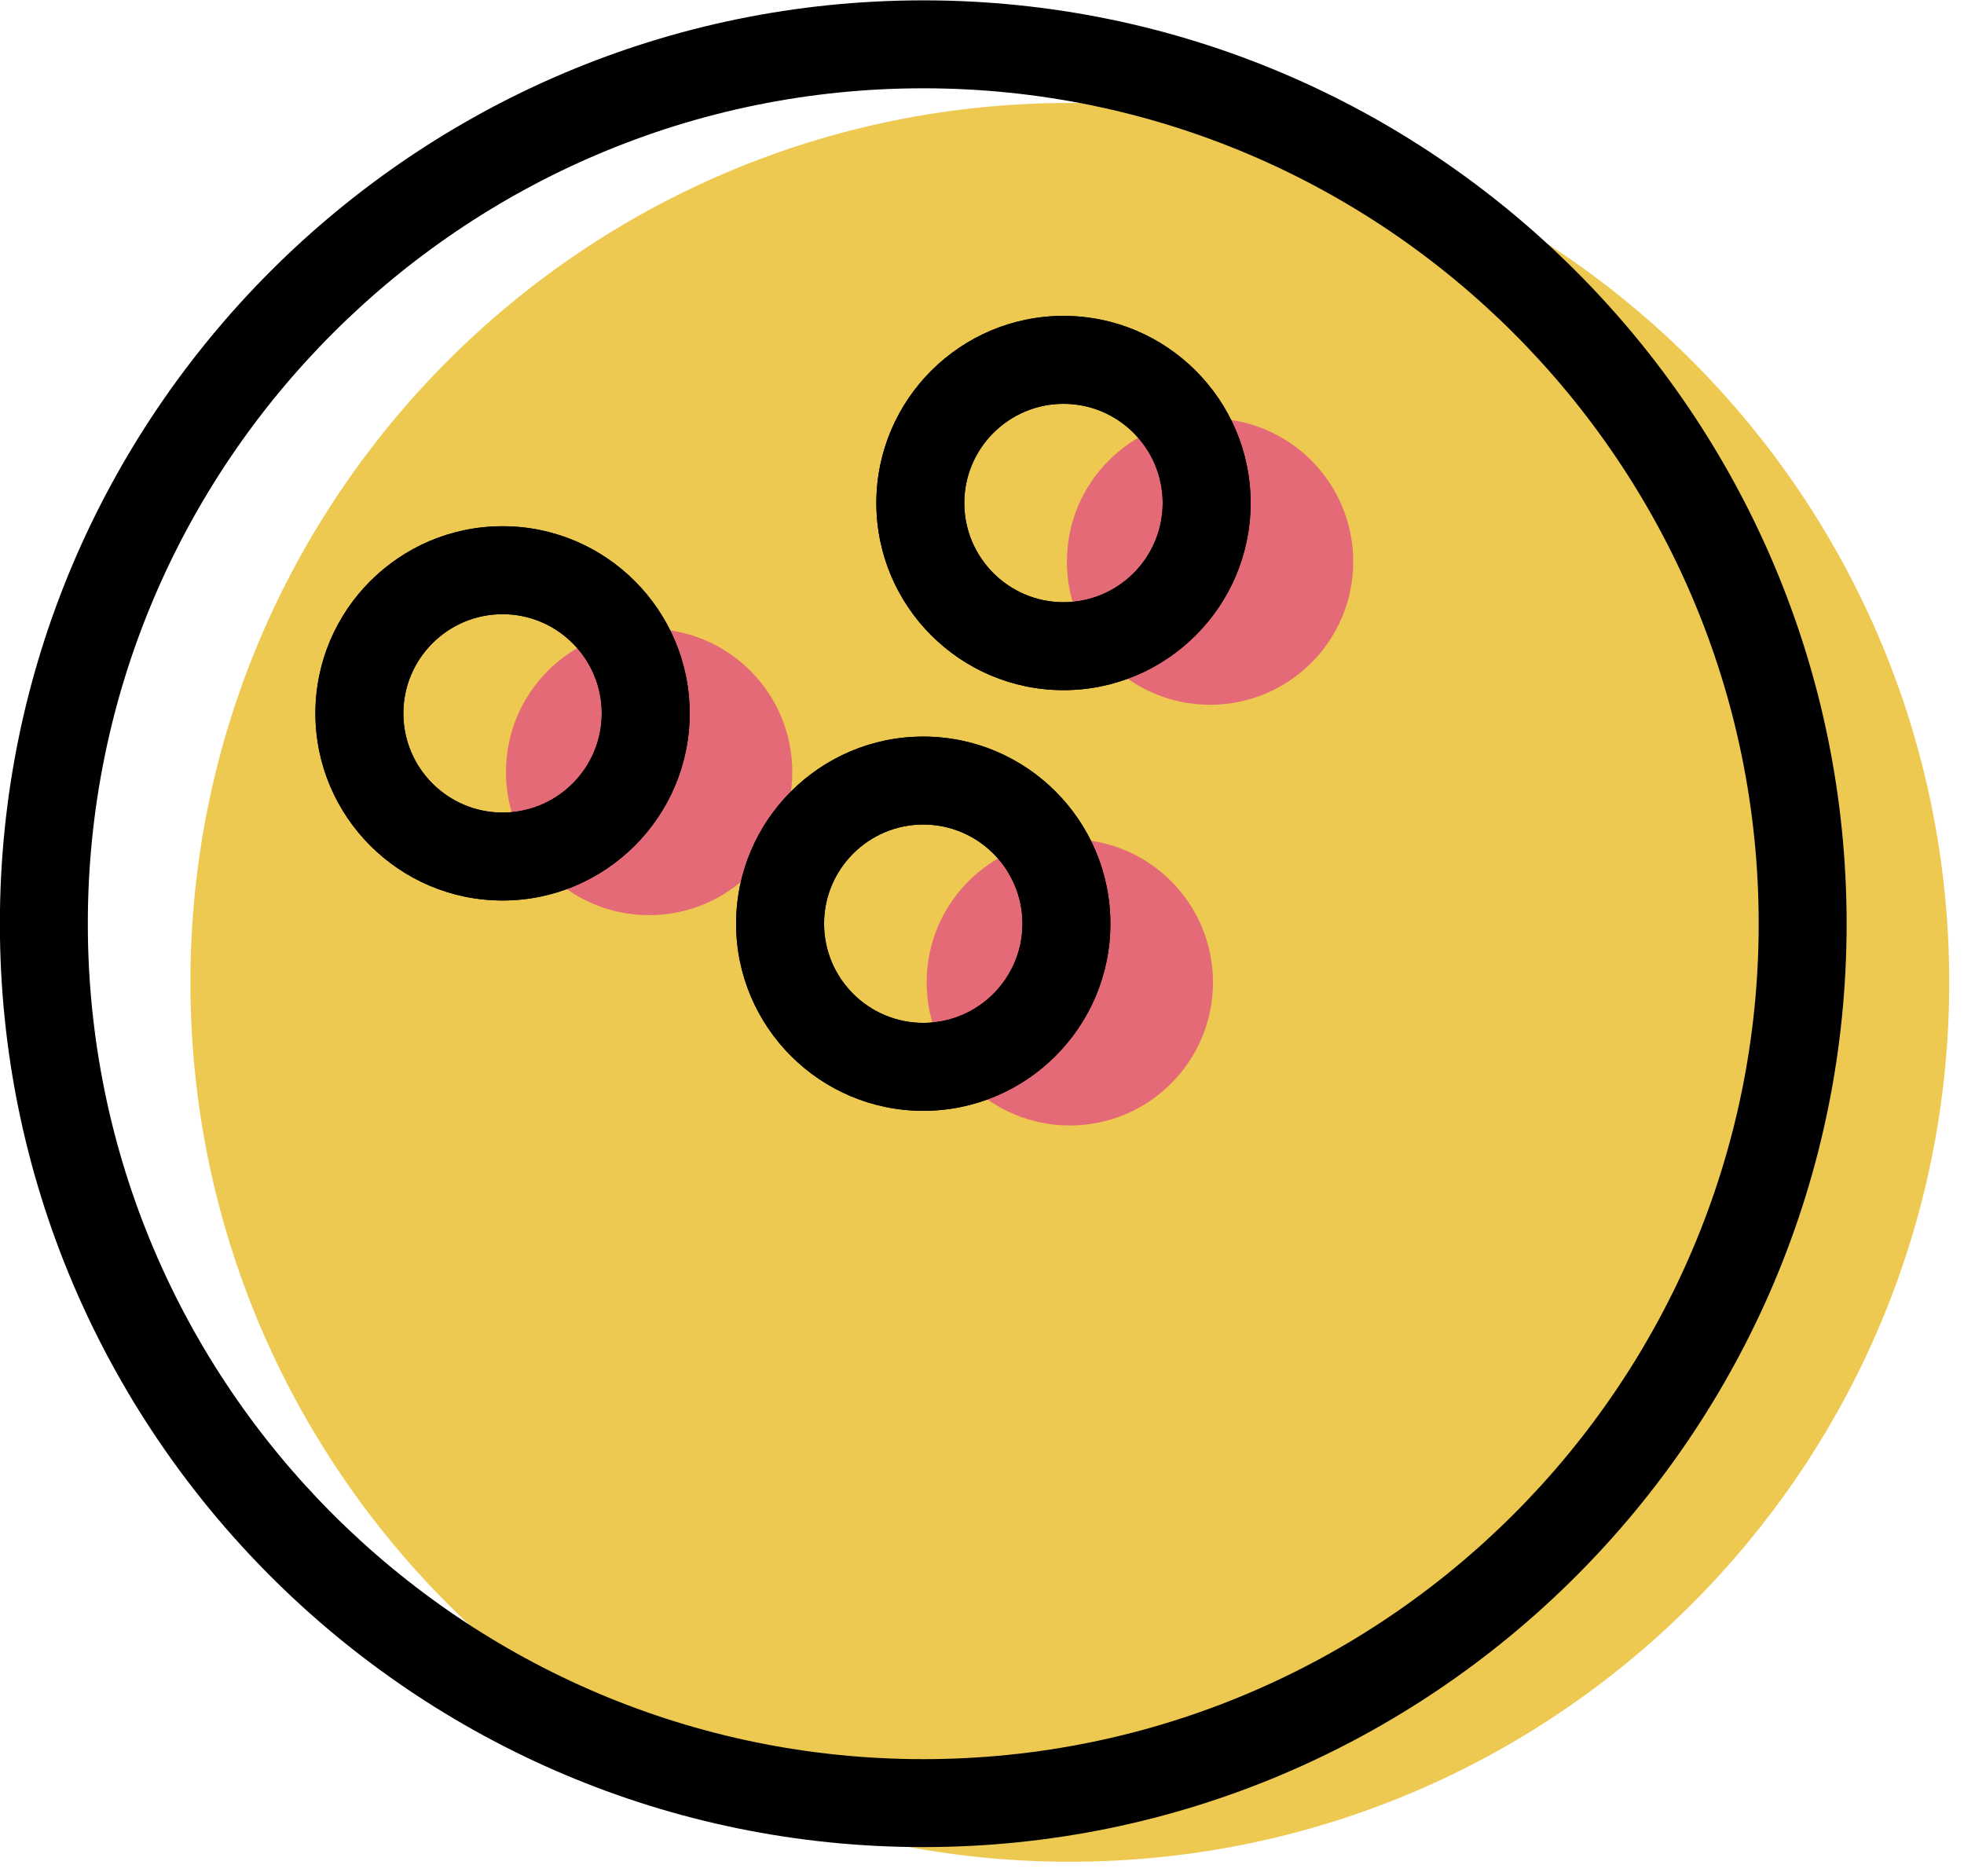 <svg xmlns="http://www.w3.org/2000/svg" xmlns:xlink="http://www.w3.org/1999/xlink" preserveAspectRatio="xMidYMid" width="67" height="64" viewBox="0 0 67 64">
  <defs>
    <style>

      .cls-3 {
        fill: #edc951;
      }

      .cls-4 {
        fill: #e56a77;
      }

      .cls-7 {
        fill: #000000;
      }
    </style>
  </defs>
  <g id="group-9svg">
    <path d="M66.496,33.512 C66.496,50.081 53.065,63.512 36.496,63.512 C19.928,63.512 6.496,50.081 6.496,33.512 C6.496,16.943 19.928,3.512 36.496,3.512 C53.065,3.512 66.496,16.943 66.496,33.512 Z" id="path-1" class="cls-3" fill-rule="evenodd"/>
    <path d="M41.380,33.512 C41.380,36.209 39.193,38.395 36.496,38.395 C33.799,38.395 31.612,36.209 31.612,33.512 C31.612,30.815 33.799,28.628 36.496,28.628 C39.193,28.628 41.380,30.815 41.380,33.512 Z" id="path-2" class="cls-4" fill-rule="evenodd"/>
    <path d="M46.164,19.160 C46.164,21.857 43.978,24.043 41.280,24.043 C38.583,24.043 36.396,21.857 36.396,19.160 C36.396,16.463 38.583,14.276 41.280,14.276 C43.978,14.276 46.164,16.463 46.164,19.160 Z" id="path-3" class="cls-4" fill-rule="evenodd"/>
    <path d="M27.028,26.336 C27.028,29.033 24.841,31.220 22.144,31.220 C19.447,31.220 17.260,29.033 17.260,26.336 C17.260,23.639 19.447,21.452 22.144,21.452 C24.841,21.452 27.028,23.639 27.028,26.336 Z" id="path-4" class="cls-4" fill-rule="evenodd"/>
    <path d="M31.496,37.895 C27.976,37.895 25.112,35.032 25.112,31.512 C25.112,27.992 27.976,25.128 31.496,25.128 C35.016,25.128 37.880,27.992 37.880,31.512 C37.880,35.032 35.016,37.895 31.496,37.895 ZM31.496,28.128 C29.630,28.128 28.112,29.646 28.112,31.512 C28.112,33.377 29.630,34.895 31.496,34.895 C33.362,34.895 34.880,33.377 34.880,31.512 C34.880,29.646 33.362,28.128 31.496,28.128 Z" id="path-5" class="cls-7" fill-rule="evenodd"/>
    <path d="M36.280,23.544 C32.760,23.544 29.896,20.680 29.896,17.160 C29.896,13.640 32.760,10.776 36.280,10.776 C39.800,10.776 42.664,13.640 42.664,17.160 C42.664,20.680 39.800,23.544 36.280,23.544 ZM36.280,13.776 C34.415,13.776 32.896,15.294 32.896,17.160 C32.896,19.026 34.415,20.544 36.280,20.544 C38.146,20.544 39.664,19.026 39.664,17.160 C39.664,15.294 38.146,13.776 36.280,13.776 Z" id="path-6" class="cls-7" fill-rule="evenodd"/>
    <path d="M17.144,30.720 C13.624,30.720 10.760,27.856 10.760,24.336 C10.760,20.816 13.624,17.952 17.144,17.952 C20.664,17.952 23.528,20.816 23.528,24.336 C23.528,27.856 20.664,30.720 17.144,30.720 ZM17.144,20.952 C15.278,20.952 13.760,22.470 13.760,24.336 C13.760,26.202 15.278,27.720 17.144,27.720 C19.010,27.720 20.528,26.202 20.528,24.336 C20.528,22.470 19.010,20.952 17.144,20.952 Z" id="path-7" class="cls-7" fill-rule="evenodd"/>
    <path d="M31.496,37.895 C27.976,37.895 25.112,35.032 25.112,31.512 C25.112,27.992 27.976,25.128 31.496,25.128 C35.016,25.128 37.880,27.992 37.880,31.512 C37.880,35.032 35.016,37.895 31.496,37.895 ZM31.496,28.128 C29.630,28.128 28.112,29.646 28.112,31.512 C28.112,33.377 29.630,34.895 31.496,34.895 C33.362,34.895 34.880,33.377 34.880,31.512 C34.880,29.646 33.362,28.128 31.496,28.128 Z" id="path-8" class="cls-7" fill-rule="evenodd"/>
    <path d="M36.280,23.544 C32.760,23.544 29.896,20.680 29.896,17.160 C29.896,13.640 32.760,10.776 36.280,10.776 C39.800,10.776 42.664,13.640 42.664,17.160 C42.664,20.680 39.800,23.544 36.280,23.544 ZM36.280,13.776 C34.415,13.776 32.896,15.294 32.896,17.160 C32.896,19.026 34.415,20.544 36.280,20.544 C38.146,20.544 39.664,19.026 39.664,17.160 C39.664,15.294 38.146,13.776 36.280,13.776 Z" id="path-9" class="cls-7" fill-rule="evenodd"/>
    <path d="M17.144,30.720 C13.624,30.720 10.760,27.856 10.760,24.336 C10.760,20.816 13.624,17.952 17.144,17.952 C20.664,17.952 23.528,20.816 23.528,24.336 C23.528,27.856 20.664,30.720 17.144,30.720 ZM17.144,20.952 C15.278,20.952 13.760,22.470 13.760,24.336 C13.760,26.202 15.278,27.720 17.144,27.720 C19.010,27.720 20.528,26.202 20.528,24.336 C20.528,22.470 19.010,20.952 17.144,20.952 Z" id="path-10" class="cls-7" fill-rule="evenodd"/>
    <path d="M31.496,63.012 C14.127,63.012 -0.004,48.881 -0.004,31.512 C-0.004,14.143 14.127,0.012 31.496,0.012 C48.865,0.012 62.996,14.143 62.996,31.512 C62.996,48.881 48.865,63.012 31.496,63.012 ZM31.496,3.012 C15.781,3.012 2.996,15.797 2.996,31.512 C2.996,47.227 15.781,60.012 31.496,60.012 C47.211,60.012 59.996,47.227 59.996,31.512 C59.996,15.797 47.211,3.012 31.496,3.012 Z" id="path-11" class="cls-7" fill-rule="evenodd"/>
  </g>
</svg>
